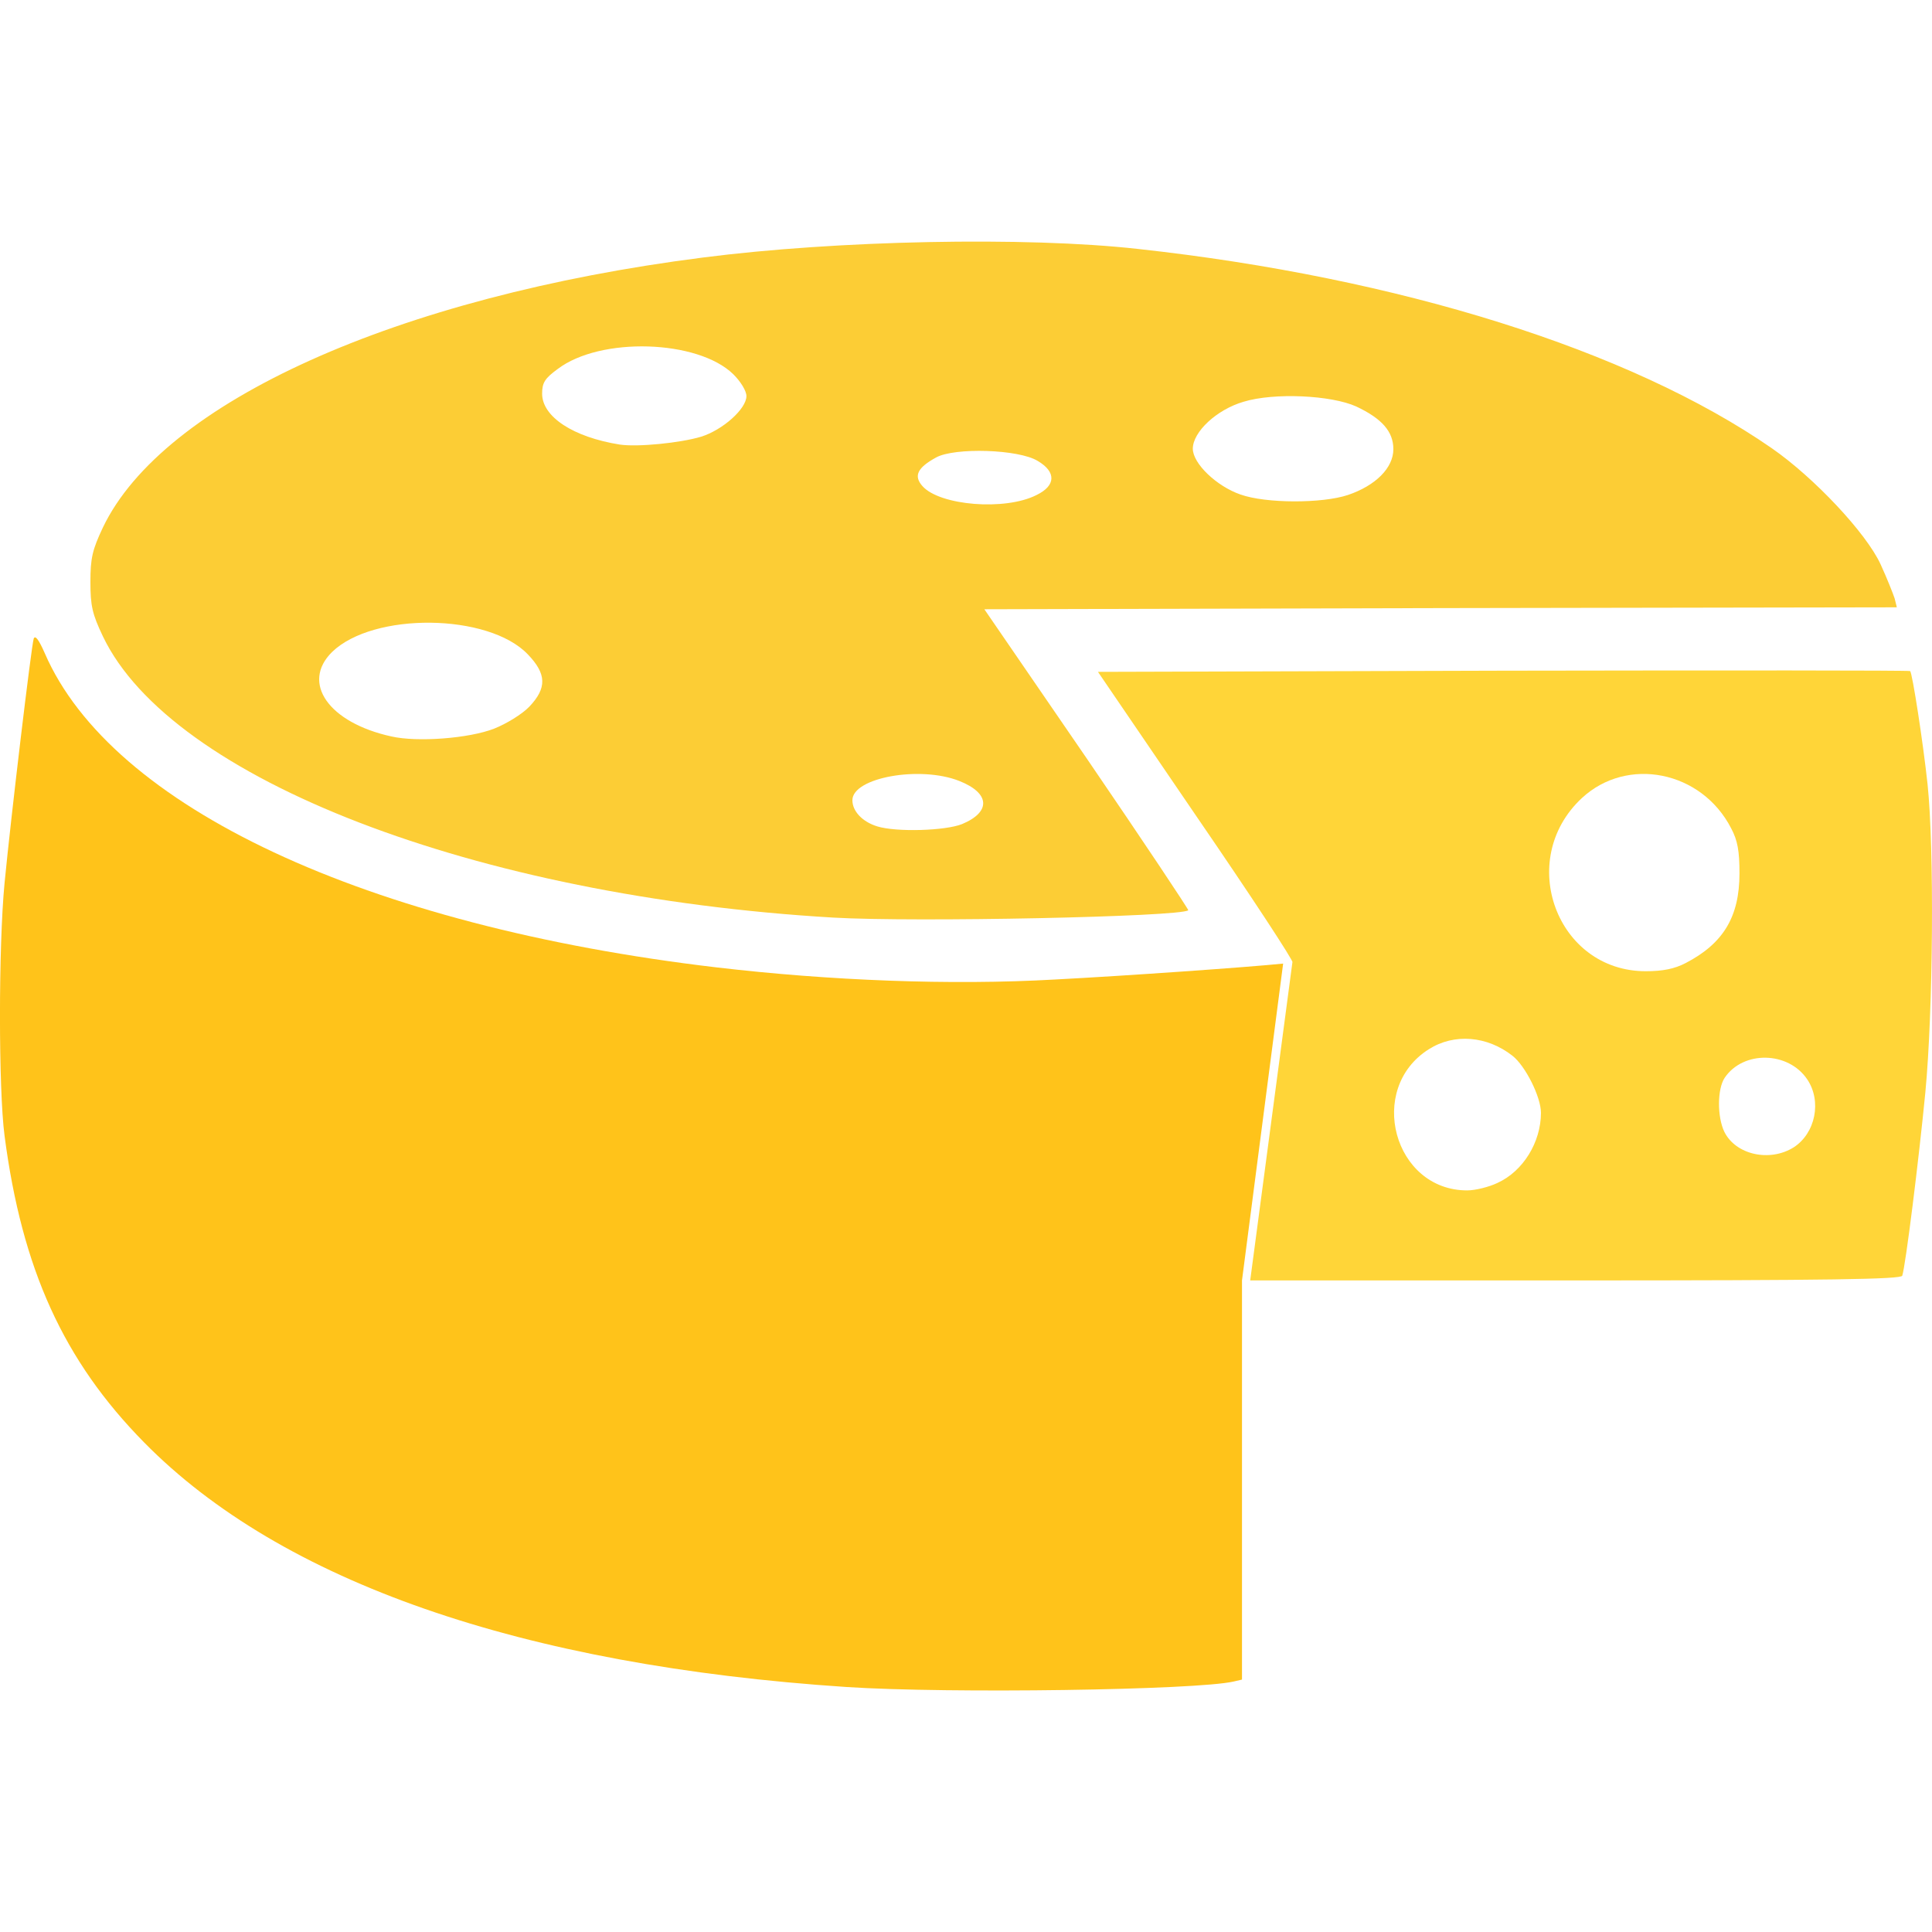 <svg xmlns="http://www.w3.org/2000/svg" xmlns:xlink="http://www.w3.org/1999/xlink" id="Layer_1" width="2000" height="2000" x="0" style="enable-background:new 0 0 2000 2000" y="0" version="1.1" viewBox="0 0 2000 2000" xml:space="preserve"><style type="text/css">.st0{fill:#ffc31a}.st1{fill:#ffd538}.st2{fill:#fccd35}</style><g id="layer102"><path d="M1091.9,1014c-107.7,6.1-233,1.2-350.5-12.6c-363-42.9-626.2-166.1-695.1-325.3c-5.9-13.4-9.8-19-11.4-15 C32.5,668.4,11.4,845,4.7,914.3c-6.3,65.6-6.3,213.5,0,261.3c18,138.1,61.1,232.9,144.5,317.6c141.8,144.2,390.8,230.9,727.3,253.2 c105.7,6.9,361.9,3.2,400.6-5.7l8.6-2v-413.2c14.2-109.3,28.4-218.7,42.6-328C1292.4,1001.2,1166.4,1010.1,1091.9,1014z" class="st0"/><path d="M1995.4,811.8c-4.7-43.8-15.7-114.6-18-117.1c-0.4-0.8-189.9-0.8-421-0.4l-419.8,1.2l102.2,149.9 c56.4,82.2,101,150.3,99.1,150.7c-14.6,109.8-29.1,219.6-43.7,329.4h332.3c269.4,0,341.5-1.2,342.7-4.9 c3.5-10.5,17.2-120.7,23.9-189.6C2001.2,1046,2002.4,878.6,1995.4,811.8z M1550.1,1224.6c-8.6,4.1-22.7,7.7-31.3,7.7 c-76,0-104.6-105.3-39.6-146.2c26.2-16.6,60.3-13.8,86.6,6.9c13.3,10.5,29.4,42.5,29.4,59.1 C1595.1,1182.5,1576.7,1212.5,1550.1,1224.6z M1745.1,996.9c-11.7,6.1-23.9,8.5-41.5,8.5c-92,0-134.7-115.1-66.2-179.1 c47-43.8,124.1-28.4,154.7,31.2c6.7,12.6,8.6,23.5,8.6,46.6C1800.7,949.1,1783.9,976.7,1745.1,996.9z M1856.7,1187.8 c-24.7,15.4-59.9,7.7-71.7-16.2c-7.4-15.4-7.4-44.2,0.4-55.9c19.2-28.4,65.8-27.5,85.4,1.6 C1886.1,1139.9,1879.4,1173.2,1856.7,1187.8z" class="st1"/><path d="M862.8,949.9C491.9,928.1,177,806.5,106.5,658.7c-11-23.1-12.9-31.6-12.9-56.3s2-33.2,12.9-56.3 c61.9-129.6,303.9-239,621.1-279.5c138.2-17.8,334.1-21.9,450.4-8.9c270.2,29.6,509.1,104.5,656,206.2 c43.9,30.4,97.9,87.9,112.8,120.3c6.7,14.6,12.9,30.4,14.5,35.2l2.3,9.3l-472.3,0.8l-472.3,1.2l106.5,155.2 c58.4,85.5,105.3,156,104.6,156.4C1222.3,949.1,946.6,954.8,862.8,949.9z M995.9,853.1c30.2-12.6,29-32-2.7-44.6 c-40.7-16.2-110.8-3.6-110.8,19.9c0,11.3,10.2,22.3,25.8,27.1C928.2,861.6,978.7,860,995.9,853.1z M511.5,754.3 c12.5-4.9,29-15,36.4-22.7c18.4-19.4,18-34-1.6-54.3c-40.7-42.5-159.8-43.8-202.5-2.4c-32.5,32-3.5,73.3,61.5,87.5 C432.4,768.5,485.6,764.4,511.5,754.3z M1073.1,512.4c20-9.7,20.4-23.9,1.2-35.2c-19.6-12.2-86.2-14.2-105.3-3.6 c-19.2,10.5-23.5,19-14.1,29.6C972.8,523.4,1040.6,529,1073.1,512.4z M1395.4,512.4c28.6-9.7,47-28,47-47.4 c0-18.2-11.7-31.6-38.4-44.2c-25.8-11.7-85-14.6-116.7-4.9c-27.8,8.1-52.5,31.2-52.5,48.6c0,15.4,24.7,38.9,49.3,47.4 C1310.4,521.3,1368.8,521.3,1395.4,512.4z M725.7,452.1c22.3-6.9,47-28.8,47-42.1c0-5.3-5.9-15-13.7-22.7 c-36.8-35.7-137.5-38.9-181.7-5.3c-13.3,9.7-16.1,14.2-16.1,25.5c0,23.9,32.1,45,80.3,52.7C659.9,463,704.5,458.5,725.7,452.1z" class="st2"/></g></svg>